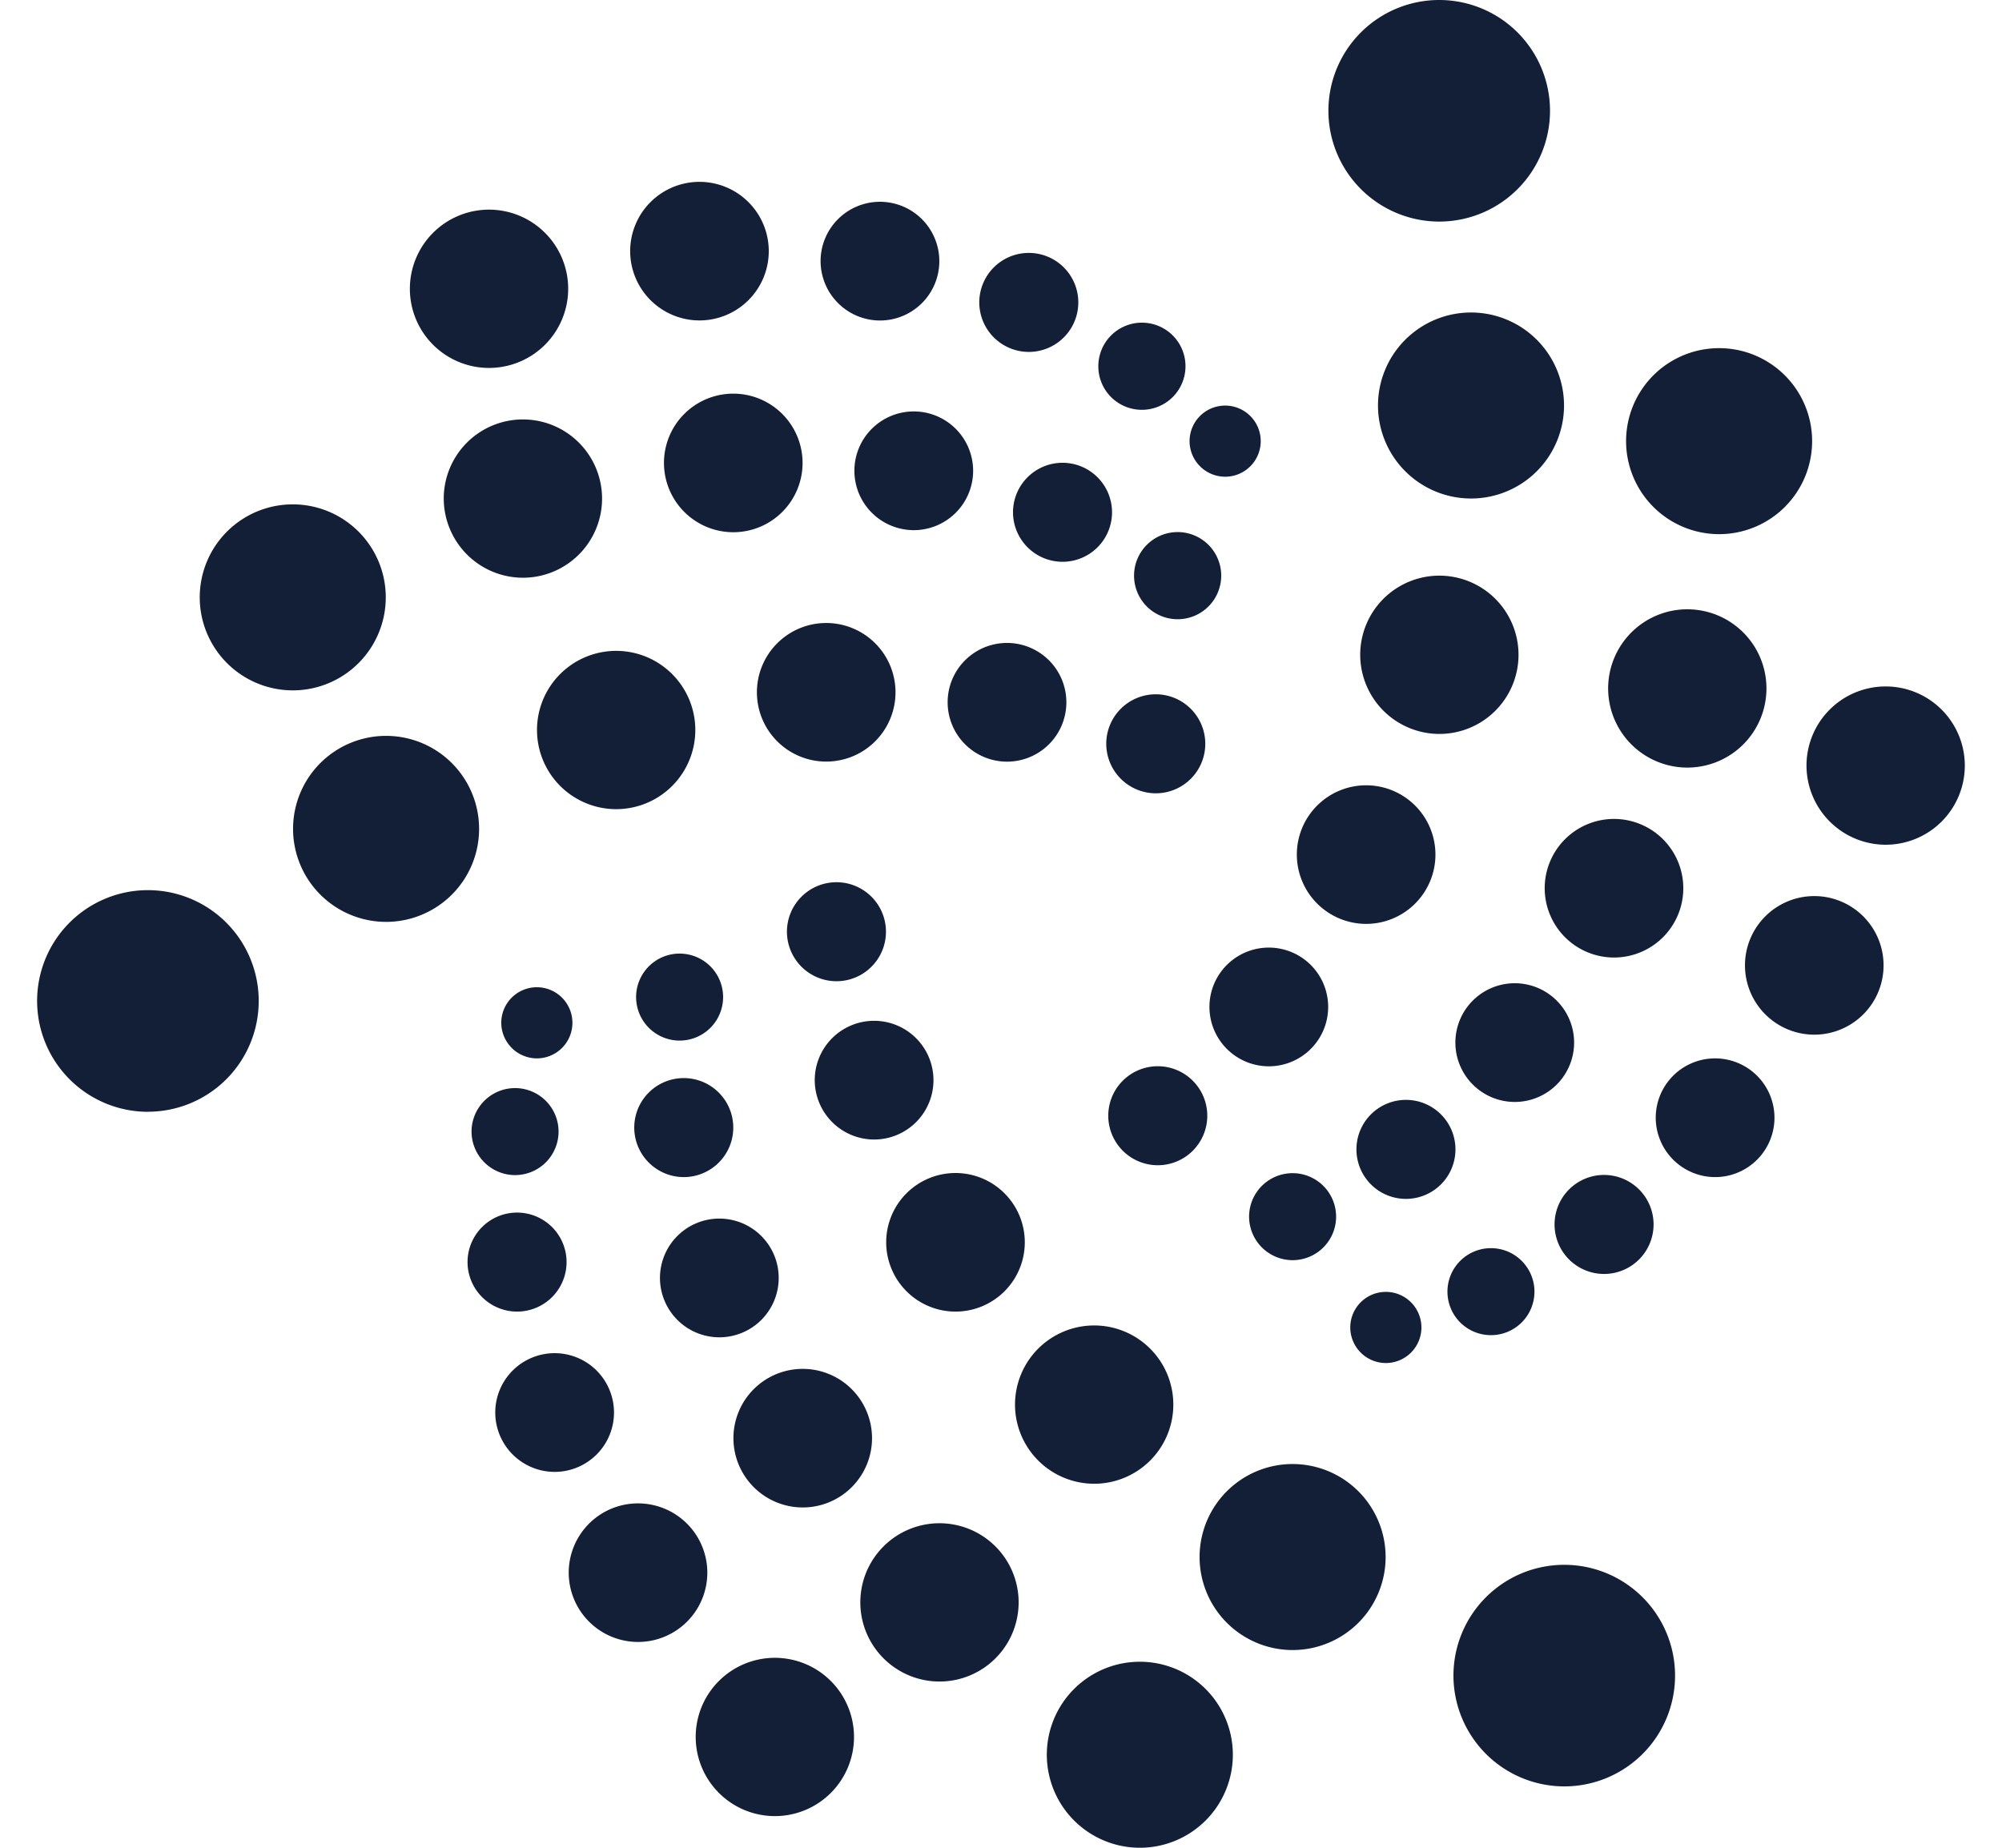 <svg fill="#131F37" role="img" viewBox="0 0 26 24" xmlns="http://www.w3.org/2000/svg"><title>IOTA</title><path d="M7.206 19.118a0.771 0.771 0 1 0-0.774-0.771 0.772 0.772 0 0 0 0.774 0.771z m9.583 2.314a1.208 1.208 0 1 0-1.21-1.208 1.209 1.209 0 0 0 1.21 1.208z m-4.585 0.409a1.028 1.028 0 1 0-1.031-1.028 1.029 1.029 0 0 0 1.031 1.028z m2.602 2.159a1.208 1.208 0 1 0-1.211-1.208 1.209 1.209 0 0 0 1.211 1.208z m-4.741-0.411a1.028 1.028 0 1 0-1.03-1.028 1.029 1.029 0 0 0 1.03 1.028z m-1.777-2.262a0.9 0.9 0 1 0-0.902-0.897 0.901 0.901 0 0 0 0.902 0.897z m2.137-1.747a0.9 0.9 0 1 0-0.9-0.903 0.901 0.901 0 0 0 0.9 0.903z m3.788-0.308a1.028 1.028 0 1 0-1.031-1.028 1.029 1.029 0 0 0 1.031 1.028z m-1.803-2.236a0.9 0.9 0 1 0-0.901-0.899 0.901 0.901 0 0 0 0.9 0.899z m-3.066 0.334a0.771 0.771 0 1 0-0.773-0.771 0.772 0.772 0 0 0 0.773 0.771z m-2.628-0.334a0.643 0.643 0 1 0-0.644-0.642 0.644 0.644 0 0 0 0.644 0.642z m-0.026-1.773a0.565 0.565 0 1 0-0.566-0.565 0.566 0.566 0 0 0 0.566 0.565z m2.19 0.026a0.643 0.643 0 1 0-0.643-0.643 0.644 0.644 0 0 0 0.643 0.643z m2.473-0.488a0.771 0.771 0 1 0-0.772-0.771 0.773 0.773 0 0 0 0.772 0.771z m-0.489-2.056a0.643 0.643 0 1 0-0.644-0.642 0.644 0.644 0 0 0 0.644 0.642z m-2.035 0.771a0.565 0.565 0 1 0-0.568-0.565 0.566 0.566 0 0 0 0.568 0.565z m-1.855 0.231a0.462 0.462 0 1 0-0.464-0.463 0.464 0.464 0 0 0 0.464 0.463z m2.551-6.834a0.9 0.9 0 1 0-0.902-0.9 0.901 0.901 0 0 0 0.902 0.9z m2.344-0.027a0.771 0.771 0 1 0-0.773-0.77 0.772 0.772 0 0 0 0.773 0.77z m-0.439-2.723a0.771 0.771 0 1 0-0.773-0.771 0.773 0.773 0 0 0 0.773 0.771z m-2.343-0.001a0.9 0.9 0 1 0-0.903-0.899 0.901 0.901 0 0 0 0.903 0.899z m-2.731 0.617a1.028 1.028 0 1 0-1.033-1.027 1.028 1.028 0 0 0 1.033 1.027z m0.437 2.725a1.028 1.028 0 1 0-1.03-1.029 1.03 1.03 0 0 0 1.03 1.029zM3.806 8.967a1.208 1.208 0 1 0-1.212-1.207 1.209 1.209 0 0 0 1.212 1.207z m-1.882 5.473A1.439 1.439 0 1 0 0.482 13.002a1.441 1.441 0 0 0 1.442 1.439z m3.092-2.466a1.208 1.208 0 1 0-1.21-1.208 1.209 1.209 0 0 0 1.21 1.208z m2.989-1.464a1.028 1.028 0 1 0-1.031-1.028 1.029 1.029 0 0 0 1.031 1.028z m2.73-0.618a0.9 0.9 0 1 0-0.905-0.897 0.9 0.9 0 0 0 0.905 0.897z m2.345 0.001a0.771 0.771 0 1 0-0.773-0.771 0.772 0.772 0 0 0 0.773 0.771z m0.721-2.596a0.643 0.643 0 1 0-0.645-0.642 0.644 0.644 0 0 0 0.645 0.642z m-0.438-2.726a0.643 0.643 0 1 0-0.645-0.642 0.644 0.644 0 0 0 0.645 0.642z m7.471 11.976a0.643 0.643 0 1 0-0.645-0.642 0.643 0.643 0 0 0 0.645 0.642zM14.831 5.323a0.566 0.566 0 1 0-0.567-0.565 0.565 0.565 0 0 0 0.567 0.565z m1.082 0.869a0.462 0.462 0 1 0-0.464-0.462 0.463 0.463 0 0 0 0.464 0.462z m-0.618 1.851a0.566 0.566 0 1 0-0.567-0.565 0.566 0.566 0 0 0 0.567 0.565z m-0.283 2.261a0.643 0.643 0 1 0-0.645-0.643 0.644 0.644 0 0 0 0.645 0.643z m0.026 4.831a0.643 0.643 0 1 0-0.645-0.643 0.644 0.644 0 0 0 0.645 0.643z m1.751 1.233a0.565 0.565 0 1 0-0.567-0.565 0.566 0.566 0 0 0 0.567 0.565z m1.21 1.336a0.462 0.462 0 1 0-0.463-0.462 0.463 0.463 0 0 0 0.463 0.462z m1.366-0.362a0.565 0.565 0 1 0-0.567-0.565 0.565 0.565 0 0 0 0.567 0.565z m-1.105-1.77a0.643 0.643 0 1 0-0.644-0.642 0.643 0.643 0 0 0 0.644 0.642z m-1.781-1.722a0.771 0.771 0 1 0-0.772-0.772 0.772 0.772 0 0 0 0.772 0.772z m5.797 1.439a0.771 0.771 0 1 0-0.773-0.771 0.773 0.773 0 0 0 0.773 0.771z m-2.602-0.976a0.771 0.771 0 1 0-0.773-0.771 0.772 0.772 0 0 0 0.773 0.771z m3.89-0.874a0.9 0.9 0 1 0-0.902-0.899 0.901 0.901 0 0 0 0.902 0.899zM17.742 12a0.9 0.9 0 1 0-0.9-0.9 0.901 0.901 0 0 0 0.9 0.9z m3.22 0.437a0.9 0.9 0 1 0-0.901-0.899 0.901 0.901 0 0 0 0.901 0.899z m3.529-1.465a1.028 1.028 0 1 0-1.03-1.028 1.03 1.03 0 0 0 1.03 1.028z m-2.576-1.002a1.028 1.028 0 1 0-1.03-1.027 1.029 1.029 0 0 0 1.03 1.027z m-3.22-0.437a1.028 1.028 0 1 0-1.03-1.028 1.03 1.03 0 0 0 1.03 1.028z m3.633-2.595a1.208 1.208 0 1 0-1.21-1.208 1.209 1.209 0 0 0 1.21 1.208z m-3.22-0.463a1.208 1.208 0 1 0-1.212-1.208 1.209 1.209 0 0 0 1.212 1.208z m1.21 16.728a1.439 1.439 0 1 0-1.442-1.437 1.441 1.441 0 0 0 1.442 1.437z m-1.623-20.325a1.439 1.439 0 1 0-1.443-1.439 1.441 1.441 0 0 0 1.443 1.439z"/></svg>